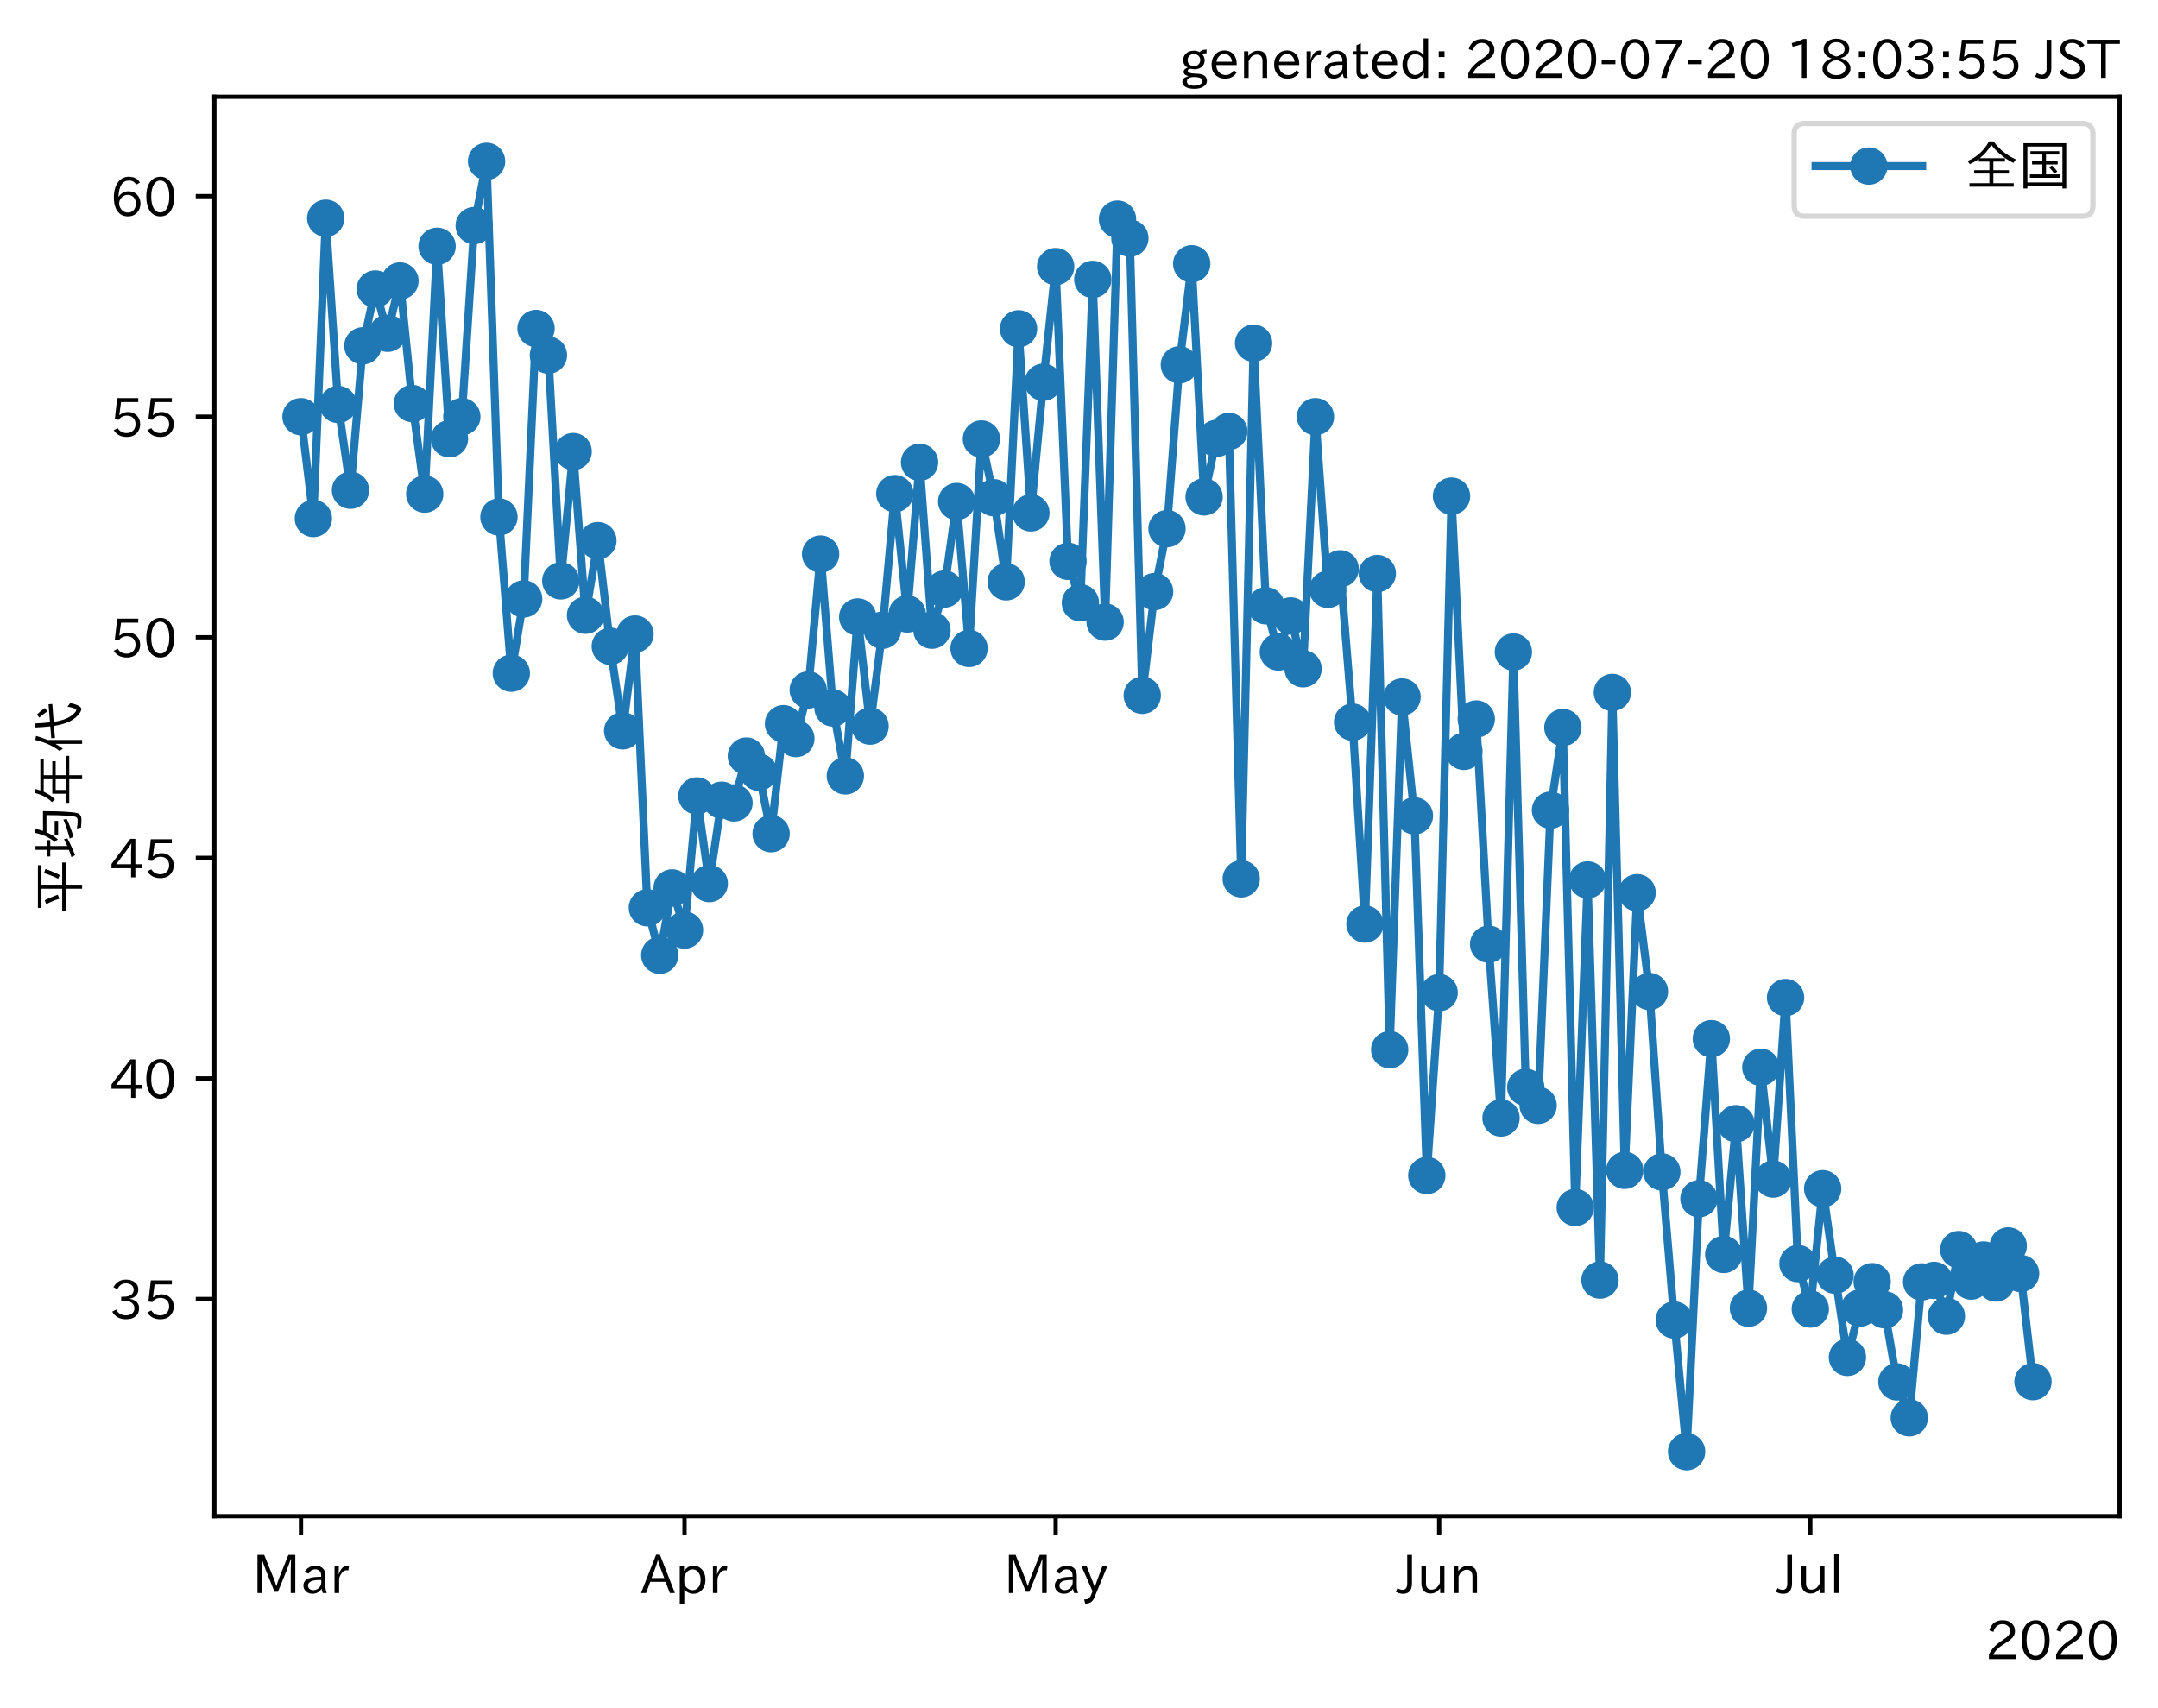 <?xml version="1.0" encoding="utf-8" standalone="no"?>
<!DOCTYPE svg PUBLIC "-//W3C//DTD SVG 1.1//EN"
  "http://www.w3.org/Graphics/SVG/1.1/DTD/svg11.dtd">
<!-- Created with matplotlib (https://matplotlib.org/) -->
<svg height="320.24pt" version="1.1" viewBox="0 0 404.507 320.24" width="404.507pt" xmlns="http://www.w3.org/2000/svg" xmlns:xlink="http://www.w3.org/1999/xlink">
 <defs>
  <style type="text/css">
*{stroke-linecap:butt;stroke-linejoin:round;}
  </style>
 </defs>
 <g id="figure_1">
  <g id="patch_1">
   <path d="M 0 320.24 
L 404.507 320.24 
L 404.507 0 
L 0 0 
z
" style="fill:#ffffff;"/>
  </g>
  <g id="axes_1">
   <g id="patch_2">
    <path d="M 40.188 284.259 
L 397.308 284.259 
L 397.308 18.147 
L 40.188 18.147 
z
" style="fill:#ffffff;"/>
   </g>
   <g id="matplotlib.axis_1">
    <g id="xtick_1">
     <g id="line2d_1">
      <defs>
       <path d="M 0 0 
L 0 3.5 
" id="m79f12a7c7f" style="stroke:#000000;stroke-width:0.8;"/>
      </defs>
      <g>
       <use style="stroke:#000000;stroke-width:0.8;" x="56.42" xlink:href="#m79f12a7c7f" y="284.259"/>
      </g>
     </g>
     <g id="text_1">
      <!-- Mar -->
      <defs>
       <path d="M 80.422 0.984 
L 71.828 0.984 
L 71.828 39.594 
Q 71.828 51.266 72.406 64.594 
L 72.016 64.594 
Q 68.062 53.266 63.531 41.797 
L 47.906 3.266 
L 41.406 3.266 
L 25.641 42.578 
Q 20.75 54.781 17.625 64.703 
L 17.234 64.703 
Q 17.828 48.922 17.828 39.891 
L 17.828 0.984 
L 9.516 0.984 
L 9.516 72.406 
L 22.125 72.406 
L 39.109 30.375 
Q 42.141 23 44.828 14.156 
L 45.125 14.156 
Q 47.312 22.125 50.531 30.172 
L 67.438 72.406 
L 80.422 72.406 
z
" id="IPAexGothic-77"/>
       <path d="M 49.312 0.984 
L 41.75 0.984 
Q 39.984 4.734 39.547 8.688 
L 39.203 8.688 
Q 33.547 -0.391 22.312 -0.391 
Q 14.594 -0.391 9.719 4.5 
Q 5.422 8.797 5.422 14.984 
Q 5.422 30.422 32.031 31.203 
L 38.719 31.391 
L 38.719 33.984 
Q 38.719 39.203 35.75 42.188 
Q 32.625 45.312 27.734 45.312 
Q 19.344 45.312 15.141 37.156 
L 7.719 40.578 
Q 14.656 52 27.938 52 
Q 37.109 52 42.047 46.875 
Q 46.625 42.281 46.625 33.891 
L 46.625 15.578 
Q 46.625 6.25 49.312 0.984 
z
M 38.922 25.391 
L 33.453 25.297 
Q 14.109 24.859 14.109 14.891 
Q 14.109 11.375 16.406 9.078 
Q 19.234 6.297 23.828 6.297 
Q 30.219 6.297 34.906 10.984 
Q 38.922 15.141 38.922 21 
z
" id="IPAexGothic-97"/>
       <path d="M 36.078 51.812 
L 34.578 43.266 
Q 32.906 43.609 31.594 43.609 
Q 25.828 43.609 22.078 38.188 
Q 17.391 31.344 17.391 26.172 
L 17.391 0.984 
L 8.797 0.984 
L 8.797 50.781 
L 16.891 50.781 
L 16.5 35.984 
L 16.703 35.984 
Q 22.219 52.203 32.766 52.203 
Q 34.469 52.203 36.078 51.812 
z
" id="IPAexGothic-114"/>
      </defs>
      <g transform="translate(47.311 298.749)scale(0.1 -0.1)">
       <use xlink:href="#IPAexGothic-77"/>
       <use x="90.186" xlink:href="#IPAexGothic-97"/>
       <use x="145.166" xlink:href="#IPAexGothic-114"/>
      </g>
     </g>
    </g>
    <g id="xtick_2">
     <g id="line2d_2">
      <g>
       <use style="stroke:#000000;stroke-width:0.8;" x="128.308" xlink:href="#m79f12a7c7f" y="284.259"/>
      </g>
     </g>
     <g id="text_2">
      <!-- Apr -->
      <defs>
       <path d="M 63.375 0.984 
L 53.812 0.984 
L 45.906 22.016 
L 17.188 22.016 
L 9.422 0.984 
L -0.094 0.984 
L 28.219 72.906 
L 35.297 72.906 
z
M 43.406 29.109 
L 36.188 48.094 
Q 33.203 56.062 31.688 62.5 
L 31.391 62.5 
Q 29.641 55.672 26.812 48.094 
L 19.734 29.109 
z
" id="IPAexGothic-65"/>
       <path d="M 16.797 42 
Q 23.828 52.203 34.469 52.203 
Q 43.266 52.203 49.562 45.906 
Q 56.891 38.578 56.891 25.688 
Q 56.891 13.141 49.656 5.812 
Q 43.359 -0.484 34.375 -0.484 
Q 24.516 -0.484 17.281 7.766 
L 17.281 -19 
L 8.797 -19 
L 8.797 50.781 
L 16.797 50.781 
z
M 17.281 30.469 
L 17.281 20.172 
Q 17.281 14.016 23.688 9.375 
Q 27.984 6.297 32.906 6.297 
Q 38.578 6.297 42.578 10.297 
Q 47.906 15.578 47.906 25.484 
Q 47.906 34.375 43.5 39.984 
Q 39.109 45.312 32.812 45.312 
Q 25.875 45.312 20.906 38.812 
Q 17.281 34.125 17.281 30.469 
z
" id="IPAexGothic-112"/>
      </defs>
      <g transform="translate(120.166 298.749)scale(0.1 -0.1)">
       <use xlink:href="#IPAexGothic-65"/>
       <use x="63.721" xlink:href="#IPAexGothic-112"/>
       <use x="125.83" xlink:href="#IPAexGothic-114"/>
      </g>
     </g>
    </g>
    <g id="xtick_3">
     <g id="line2d_3">
      <g>
       <use style="stroke:#000000;stroke-width:0.8;" x="197.877" xlink:href="#m79f12a7c7f" y="284.259"/>
      </g>
     </g>
     <g id="text_3">
      <!-- May -->
      <defs>
       <path d="M 48.781 50.781 
L 24.609 -7.625 
Q 19.969 -18.797 8.594 -18.797 
L 7.469 -18.797 
L 5.375 -10.984 
L 6.984 -10.984 
Q 15.141 -10.984 17.969 -3.719 
L 21.188 4.297 
L 0.594 50.781 
L 10.297 50.781 
L 21.297 22.797 
Q 23.875 16.016 25.094 12.203 
L 25.391 12.203 
Q 27.344 18.266 29.109 22.797 
L 39.5 50.781 
z
" id="IPAexGothic-121"/>
      </defs>
      <g transform="translate(188.157 298.749)scale(0.1 -0.1)">
       <use xlink:href="#IPAexGothic-77"/>
       <use x="90.186" xlink:href="#IPAexGothic-97"/>
       <use x="145.166" xlink:href="#IPAexGothic-121"/>
      </g>
     </g>
    </g>
    <g id="xtick_4">
     <g id="line2d_4">
      <g>
       <use style="stroke:#000000;stroke-width:0.8;" x="269.765" xlink:href="#m79f12a7c7f" y="284.259"/>
      </g>
     </g>
     <g id="text_4">
      <!-- Jun -->
      <defs>
       <path d="M 28.422 72.406 
L 28.422 19.281 
Q 28.422 -0.484 11.922 -0.484 
Q 4.734 -0.484 -1.953 3.266 
L 1.312 10.062 
Q 5.906 6.984 10.844 6.984 
Q 19.531 6.984 19.531 18.797 
L 19.531 72.406 
z
" id="IPAexGothic-74"/>
       <path d="M 51.312 0.984 
L 43.312 0.984 
L 43.312 10.062 
Q 35.938 0 25.391 0 
Q 16.75 0 11.922 5.859 
Q 8.109 10.594 8.109 19.391 
L 8.109 50.781 
L 16.703 50.781 
L 16.703 19.672 
Q 16.703 7.281 27.094 7.281 
Q 37.594 7.281 42.719 20.172 
L 42.719 50.781 
L 51.312 50.781 
z
" id="IPAexGothic-117"/>
       <path d="M 52 0.984 
L 43.406 0.984 
L 43.406 31.891 
Q 43.406 44.578 32.906 44.578 
Q 22.312 44.578 17.391 31.891 
L 17.391 0.984 
L 8.797 0.984 
L 8.797 50.781 
L 16.797 50.781 
L 16.797 41.797 
Q 23.828 51.812 34.719 51.812 
Q 52 51.812 52 32.375 
z
" id="IPAexGothic-110"/>
      </defs>
      <g transform="translate(261.825 298.749)scale(0.1 -0.1)">
       <use xlink:href="#IPAexGothic-74"/>
       <use x="37.988" xlink:href="#IPAexGothic-117"/>
       <use x="98.389" xlink:href="#IPAexGothic-110"/>
      </g>
     </g>
    </g>
    <g id="xtick_5">
     <g id="line2d_5">
      <g>
       <use style="stroke:#000000;stroke-width:0.8;" x="339.333" xlink:href="#m79f12a7c7f" y="284.259"/>
      </g>
     </g>
     <g id="text_5">
      <!-- Jul -->
      <defs>
       <path d="M 17.672 0.984 
L 9.078 0.984 
L 9.078 74.906 
L 17.672 74.906 
z
" id="IPAexGothic-108"/>
      </defs>
      <g transform="translate(333.064 298.749)scale(0.1 -0.1)">
       <use xlink:href="#IPAexGothic-74"/>
       <use x="37.988" xlink:href="#IPAexGothic-117"/>
       <use x="98.389" xlink:href="#IPAexGothic-108"/>
      </g>
     </g>
    </g>
    <g id="text_6">
     <!-- 2020 -->
     <defs>
      <path d="M 57.172 0.984 
L 6.984 0.984 
L 6.984 9.281 
Q 12.891 23.047 29.594 34.422 
L 32.375 36.281 
Q 40.922 42.141 43.609 45.406 
Q 46.688 49.266 46.688 53.812 
Q 46.688 58.938 43.062 62.547 
Q 39.062 66.547 32.562 66.547 
Q 19.531 66.547 15.484 52 
L 7.766 54.781 
Q 13.328 73.828 33.062 73.828 
Q 43.844 73.828 50.25 67.438 
Q 55.859 61.672 55.859 53.516 
Q 55.859 47.469 52.25 42.531 
Q 48.922 37.75 36.969 30.281 
L 34.859 29 
Q 19.625 19.578 15.281 8.891 
L 57.172 8.891 
z
" id="IPAexGothic-50"/>
      <path d="M 31.844 73.828 
Q 45.016 73.828 52.094 61.625 
Q 57.719 51.953 57.719 36.625 
Q 57.719 21.438 52.094 11.578 
Q 45.125 -0.484 31.5 -0.484 
Q 17.922 -0.484 10.938 11.578 
Q 5.328 21.438 5.328 36.719 
Q 5.328 58.016 15.625 67.719 
Q 22.172 73.828 31.844 73.828 
z
M 31.5 66.656 
Q 23.688 66.656 19.188 58.734 
Q 14.594 50.734 14.594 36.625 
Q 14.594 22.75 19.094 14.797 
Q 23.641 6.984 31.5 6.984 
Q 40.922 6.984 45.453 18.016 
Q 48.438 25.344 48.438 37.109 
Q 48.438 50.875 43.844 58.734 
Q 39.203 66.656 31.5 66.656 
z
" id="IPAexGothic-48"/>
     </defs>
     <g transform="translate(372.114 311.14)scale(0.1 -0.1)">
      <use xlink:href="#IPAexGothic-50"/>
      <use x="62.988" xlink:href="#IPAexGothic-48"/>
      <use x="125.977" xlink:href="#IPAexGothic-50"/>
      <use x="188.965" xlink:href="#IPAexGothic-48"/>
     </g>
    </g>
   </g>
   <g id="matplotlib.axis_2">
    <g id="ytick_1">
     <g id="line2d_6">
      <defs>
       <path d="M 0 0 
L -3.5 0 
" id="mbbe15091d7" style="stroke:#000000;stroke-width:0.8;"/>
      </defs>
      <g>
       <use style="stroke:#000000;stroke-width:0.8;" x="40.188" xlink:href="#mbbe15091d7" y="243.534"/>
      </g>
     </g>
     <g id="text_7">
      <!-- 35 -->
      <defs>
       <path d="M 37.203 37.797 
Q 54.781 34.625 54.781 19.969 
Q 54.781 11.188 48.875 5.562 
Q 42.328 -0.484 30.375 -0.484 
Q 12.453 -0.484 4.5 13.766 
L 11.812 17.672 
Q 17.328 6.891 30.281 6.891 
Q 37.891 6.891 42.094 10.797 
Q 46.094 14.5 46.094 20.172 
Q 46.094 26.859 40.094 30.906 
Q 34.625 34.578 25.688 34.578 
L 21.297 34.578 
L 21.297 41.703 
L 25.875 41.703 
Q 34.859 41.703 39.594 45.125 
Q 44.672 48.734 44.672 54.828 
Q 44.672 61.469 38.969 64.656 
Q 35.297 66.844 30.172 66.844 
Q 19.344 66.844 14.109 55.906 
L 6.781 59.422 
Q 14.016 73.828 30.281 73.828 
Q 40.578 73.828 46.969 68.656 
Q 53.375 63.578 53.375 55.219 
Q 53.375 47.312 47.172 42.281 
Q 43.172 39.062 37.203 38.188 
z
" id="IPAexGothic-51"/>
       <path d="M 18.406 40.672 
Q 25.531 46.297 33.938 46.297 
Q 44 46.297 50.641 39.5 
Q 56.844 33.016 56.844 23.391 
Q 56.844 14.656 51.516 8.016 
Q 44.828 -0.484 31.734 -0.484 
Q 14.984 -0.484 7.328 12.25 
L 14.656 16.062 
Q 20.453 6.781 31.453 6.781 
Q 38.531 6.781 43.266 11.188 
Q 48.141 15.828 48.141 23.484 
Q 48.141 30.719 43.844 35.016 
Q 39.359 39.5 32.125 39.5 
Q 21.969 39.5 16.75 31.688 
L 9.234 32.672 
L 13.812 72.406 
L 53.219 72.406 
L 53.219 64.891 
L 20.953 64.891 
L 17.719 40.672 
z
" id="IPAexGothic-53"/>
      </defs>
      <g transform="translate(20.591 247.279)scale(0.1 -0.1)">
       <use xlink:href="#IPAexGothic-51"/>
       <use x="62.988" xlink:href="#IPAexGothic-53"/>
      </g>
     </g>
    </g>
    <g id="ytick_2">
     <g id="line2d_7">
      <g>
       <use style="stroke:#000000;stroke-width:0.8;" x="40.188" xlink:href="#mbbe15091d7" y="202.182"/>
      </g>
     </g>
     <g id="text_8">
      <!-- 40 -->
      <defs>
       <path d="M 59.578 18.109 
L 47.797 18.109 
L 47.797 0.984 
L 39.797 0.984 
L 39.797 18.109 
L 3.078 18.109 
L 3.078 26.125 
L 38.375 73.094 
L 47.797 73.094 
L 47.797 25.531 
L 59.578 25.531 
z
M 40.281 64.203 
L 39.984 64.203 
Q 35.594 57.125 31.297 51.312 
L 11.859 25.531 
L 39.797 25.531 
L 39.797 49.125 
Q 39.797 54.391 40.281 64.203 
z
" id="IPAexGothic-52"/>
      </defs>
      <g transform="translate(20.591 205.927)scale(0.1 -0.1)">
       <use xlink:href="#IPAexGothic-52"/>
       <use x="62.988" xlink:href="#IPAexGothic-48"/>
      </g>
     </g>
    </g>
    <g id="ytick_3">
     <g id="line2d_8">
      <g>
       <use style="stroke:#000000;stroke-width:0.8;" x="40.188" xlink:href="#mbbe15091d7" y="160.829"/>
      </g>
     </g>
     <g id="text_9">
      <!-- 45 -->
      <g transform="translate(20.591 164.575)scale(0.1 -0.1)">
       <use xlink:href="#IPAexGothic-52"/>
       <use x="62.988" xlink:href="#IPAexGothic-53"/>
      </g>
     </g>
    </g>
    <g id="ytick_4">
     <g id="line2d_9">
      <g>
       <use style="stroke:#000000;stroke-width:0.8;" x="40.188" xlink:href="#mbbe15091d7" y="119.477"/>
      </g>
     </g>
     <g id="text_10">
      <!-- 50 -->
      <g transform="translate(20.591 123.222)scale(0.1 -0.1)">
       <use xlink:href="#IPAexGothic-53"/>
       <use x="62.988" xlink:href="#IPAexGothic-48"/>
      </g>
     </g>
    </g>
    <g id="ytick_5">
     <g id="line2d_10">
      <g>
       <use style="stroke:#000000;stroke-width:0.8;" x="40.188" xlink:href="#mbbe15091d7" y="78.124"/>
      </g>
     </g>
     <g id="text_11">
      <!-- 55 -->
      <g transform="translate(20.591 81.87)scale(0.1 -0.1)">
       <use xlink:href="#IPAexGothic-53"/>
       <use x="62.988" xlink:href="#IPAexGothic-53"/>
      </g>
     </g>
    </g>
    <g id="ytick_6">
     <g id="line2d_11">
      <g>
       <use style="stroke:#000000;stroke-width:0.8;" x="40.188" xlink:href="#mbbe15091d7" y="36.772"/>
      </g>
     </g>
     <g id="text_12">
      <!-- 60 -->
      <defs>
       <path d="M 16.5 36.375 
Q 23.578 46.578 34.906 46.578 
Q 45.406 46.578 51.812 39.266 
Q 57.422 32.906 57.422 23.781 
Q 57.422 13.812 51.125 6.781 
Q 44.578 -0.484 34.031 -0.484 
Q 21.484 -0.484 14.406 9.078 
Q 7.516 18.406 7.516 34.812 
Q 7.516 53.516 15.828 64.203 
Q 23.344 73.828 35.5 73.828 
Q 49.859 73.828 56.391 62.891 
L 49.219 58.984 
Q 45.219 66.656 35.938 66.656 
Q 17.484 66.656 16.109 36.375 
z
M 33.453 39.797 
Q 26.312 39.797 21.625 34.469 
Q 17.438 29.688 17.438 24.078 
Q 17.438 18.062 21.141 13.188 
Q 26.125 6.688 33.734 6.688 
Q 41.703 6.688 45.953 13.188 
Q 48.828 17.625 48.828 23.484 
Q 48.828 30.375 45.016 34.812 
Q 40.625 39.797 33.453 39.797 
z
" id="IPAexGothic-54"/>
      </defs>
      <g transform="translate(20.591 40.517)scale(0.1 -0.1)">
       <use xlink:href="#IPAexGothic-54"/>
       <use x="62.988" xlink:href="#IPAexGothic-48"/>
      </g>
     </g>
    </g>
    <g id="text_13">
     <!-- 平均年代 -->
     <defs>
      <path d="M 53.469 69.188 
L 53.469 30.328 
L 95.062 30.328 
L 95.062 23.641 
L 53.469 23.641 
L 53.469 -6.984 
L 45.844 -6.984 
L 45.844 23.641 
L 5.031 23.641 
L 5.031 30.328 
L 45.844 30.328 
L 45.844 69.188 
L 10.016 69.188 
L 10.016 75.875 
L 90.047 75.875 
L 90.047 69.188 
z
M 27 35.594 
Q 23.25 48.344 16.891 60.297 
L 24.125 63.094 
Q 29.297 53.469 34.719 38.625 
z
M 64.594 37.891 
Q 70.453 49.031 75.203 64.5 
L 82.906 61.625 
Q 77.875 46.969 71.391 34.812 
z
" id="IPAexGothic-24179"/>
      <path d="M 18.844 59.281 
L 18.844 80.375 
L 25.922 80.375 
L 25.922 59.281 
L 37.016 59.281 
L 37.016 52.688 
L 25.922 52.688 
L 25.922 20.703 
Q 32.469 23.641 38.812 26.906 
L 40.094 20.516 
Q 24.312 12.109 8.734 6.203 
L 5.219 13.094 
Q 12.547 15.234 18.844 17.781 
L 18.844 52.688 
L 6.453 52.688 
L 6.453 59.281 
z
M 54.297 66.312 
L 91.312 66.312 
Q 91.156 17.672 87.797 2.875 
Q 85.844 -5.719 75.594 -5.719 
Q 68.266 -5.719 60.297 -4.781 
L 58.891 2.875 
Q 66.266 1.375 73.922 1.375 
Q 79.047 1.375 80.422 4.781 
Q 83.734 14.359 83.891 59.812 
L 51.812 59.812 
Q 47.078 48.734 38.531 38.625 
L 33.594 44.188 
Q 46 59.188 50.922 82.234 
L 58.109 80.422 
Q 56.547 72.859 54.297 66.312 
z
M 46.484 44.484 
L 73.094 44.484 
L 73.094 37.984 
L 46.484 37.984 
z
M 39.984 16.312 
Q 58.547 20.906 75.594 28.078 
L 76.422 21.688 
Q 59.859 13.922 43.219 9.188 
z
" id="IPAexGothic-22343"/>
      <path d="M 27.688 64.984 
Q 22.562 53.469 13.672 43.797 
L 8.25 49.469 
Q 20.656 61.578 25.484 82.172 
L 32.953 80.562 
Q 31.156 74.359 30.172 71.297 
L 88.969 71.297 
L 88.969 64.984 
L 58.688 64.984 
L 58.688 48.875 
L 84.906 48.875 
L 84.906 42.578 
L 58.688 42.578 
L 58.688 23.578 
L 94.969 23.578 
L 94.969 17.094 
L 58.688 17.094 
L 58.688 -7.031 
L 51.172 -7.031 
L 51.172 17.094 
L 6.984 17.094 
L 6.984 23.578 
L 23.969 23.578 
L 23.969 48.875 
L 51.172 48.875 
L 51.172 64.984 
z
M 51.172 42.578 
L 31.156 42.578 
L 31.156 23.578 
L 51.172 23.578 
z
" id="IPAexGothic-24180"/>
      <path d="M 24.812 57.625 
L 24.812 -6.984 
L 17.484 -6.984 
L 17.484 43.016 
Q 14.016 36.812 8.297 29.203 
L 4.203 35.297 
Q 18.562 54 24.906 81 
L 32.328 79.203 
Q 28.859 67.047 24.812 57.625 
z
M 51.219 45.703 
L 28.516 43.891 
L 28.078 50.781 
L 50.297 52.594 
Q 48.922 63.875 48.188 80.516 
L 55.812 80.516 
Q 56.594 63.094 57.812 53.219 
L 91.703 55.906 
L 92.188 48.875 
L 58.688 46.297 
Q 58.734 46.188 58.797 45.906 
Q 58.844 45.562 58.891 45.406 
Q 62.359 21.969 72.406 10.406 
Q 77.984 3.906 81 3.906 
Q 84.234 3.906 87.203 20.516 
L 93.891 15.188 
Q 89.547 -5.609 82.516 -5.609 
Q 78.766 -5.609 72.016 0.094 
Q 56.109 13.281 51.312 44.828 
Q 51.219 45.125 51.219 45.703 
z
M 78.328 57.812 
Q 73.531 65.922 66.703 73.188 
L 72.406 77.688 
Q 78.906 71.188 84.516 63.094 
z
" id="IPAexGothic-20195"/>
     </defs>
     <g transform="translate(14.691 171.203)rotate(-90)scale(0.1 -0.1)">
      <use xlink:href="#IPAexGothic-24179"/>
      <use x="100" xlink:href="#IPAexGothic-22343"/>
      <use x="200" xlink:href="#IPAexGothic-24180"/>
      <use x="300" xlink:href="#IPAexGothic-20195"/>
     </g>
    </g>
   </g>
   <g id="line2d_12">
    <path clip-path="url(#p271ae6a526)" d="M 56.42 78.124 
L 58.739 97.21 
L 61.058 40.907 
L 63.377 75.827 
L 65.696 91.909 
L 68.015 64.833 
L 70.334 54.183 
L 72.653 62.478 
L 74.972 52.677 
L 77.291 75.656 
L 79.61 92.634 
L 81.929 46.17 
L 84.248 82.26 
L 86.567 78.124 
L 88.886 42.286 
L 91.205 30.243 
L 93.524 96.921 
L 95.843 126.209 
L 98.162 112.285 
L 100.48 61.583 
L 102.799 66.584 
L 105.118 108.898 
L 107.437 84.654 
L 109.756 115.342 
L 112.075 101.356 
L 114.394 121.165 
L 116.713 137.01 
L 119.032 118.866 
L 121.351 170.192 
L 123.67 179.081 
L 125.989 166.46 
L 128.308 174.363 
L 130.627 149.217 
L 132.946 165.652 
L 135.265 150.014 
L 137.584 150.526 
L 139.903 141.743 
L 142.222 144.777 
L 144.541 156.302 
L 146.86 135.669 
L 149.179 138.462 
L 151.498 129.351 
L 153.817 103.879 
L 156.136 132.731 
L 158.455 145.461 
L 160.773 115.665 
L 163.092 136.127 
L 165.411 118.148 
L 167.73 92.546 
L 170.049 115.104 
L 172.368 86.672 
L 174.687 118.143 
L 177.006 110.434 
L 179.325 94.021 
L 181.644 121.565 
L 183.963 82.301 
L 186.282 93.307 
L 188.601 109.078 
L 190.92 61.64 
L 193.239 96.155 
L 195.558 71.656 
L 197.877 49.982 
L 200.196 105.232 
L 202.515 112.995 
L 204.834 52.382 
L 207.153 116.625 
L 209.472 41.079 
L 211.791 44.649 
L 214.11 130.359 
L 216.429 110.908 
L 218.748 99.109 
L 221.066 68.394 
L 223.385 49.453 
L 225.704 93.162 
L 228.023 82.192 
L 230.342 80.881 
L 232.661 164.768 
L 234.98 64.34 
L 237.299 113.569 
L 239.618 122.234 
L 241.937 115.475 
L 244.256 125.384 
L 246.575 78.124 
L 248.894 110.487 
L 251.213 106.643 
L 253.532 135.382 
L 255.851 173.235 
L 258.17 107.531 
L 260.489 196.788 
L 262.808 130.666 
L 265.127 152.953 
L 267.446 220.377 
L 269.765 186.1 
L 272.084 93.011 
L 274.403 140.866 
L 276.722 134.792 
L 279.04 177.011 
L 281.359 209.604 
L 283.678 122.234 
L 285.997 203.836 
L 288.316 207.225 
L 290.635 151.888 
L 292.954 136.394 
L 295.273 226.369 
L 297.592 164.964 
L 299.911 239.99 
L 302.23 129.815 
L 304.549 219.412 
L 306.868 167.359 
L 309.187 185.891 
L 311.506 219.704 
L 313.825 247.472 
L 316.144 272.163 
L 318.463 224.737 
L 320.782 194.725 
L 323.101 235.18 
L 325.42 210.664 
L 327.739 245.257 
L 330.058 200.093 
L 332.377 221.051 
L 334.696 187.019 
L 337.015 236.893 
L 339.333 245.414 
L 341.652 222.858 
L 343.971 239.073 
L 346.29 254.476 
L 348.609 245.239 
L 350.928 240.282 
L 353.247 245.551 
L 355.566 259.07 
L 357.885 265.801 
L 360.204 240.322 
L 362.523 240.043 
L 364.842 246.753 
L 367.161 234.271 
L 369.48 240.174 
L 371.799 236.213 
L 374.118 240.537 
L 376.437 233.58 
L 378.756 238.752 
L 381.075 259.025 
L 381.075 259.025 
" style="fill:none;stroke:#1f77b4;stroke-linecap:square;stroke-width:1.5;"/>
    <defs>
     <path d="M 0 3 
C 0.796 3 1.559 2.684 2.121 2.121 
C 2.684 1.559 3 0.796 3 0 
C 3 -0.796 2.684 -1.559 2.121 -2.121 
C 1.559 -2.684 0.796 -3 0 -3 
C -0.796 -3 -1.559 -2.684 -2.121 -2.121 
C -2.684 -1.559 -3 -0.796 -3 0 
C -3 0.796 -2.684 1.559 -2.121 2.121 
C -1.559 2.684 -0.796 3 0 3 
z
" id="m1134c07f08" style="stroke:#1f77b4;"/>
    </defs>
    <g clip-path="url(#p271ae6a526)">
     <use style="fill:#1f77b4;stroke:#1f77b4;" x="56.42" xlink:href="#m1134c07f08" y="78.124"/>
     <use style="fill:#1f77b4;stroke:#1f77b4;" x="58.739" xlink:href="#m1134c07f08" y="97.21"/>
     <use style="fill:#1f77b4;stroke:#1f77b4;" x="61.058" xlink:href="#m1134c07f08" y="40.907"/>
     <use style="fill:#1f77b4;stroke:#1f77b4;" x="63.377" xlink:href="#m1134c07f08" y="75.827"/>
     <use style="fill:#1f77b4;stroke:#1f77b4;" x="65.696" xlink:href="#m1134c07f08" y="91.909"/>
     <use style="fill:#1f77b4;stroke:#1f77b4;" x="68.015" xlink:href="#m1134c07f08" y="64.833"/>
     <use style="fill:#1f77b4;stroke:#1f77b4;" x="70.334" xlink:href="#m1134c07f08" y="54.183"/>
     <use style="fill:#1f77b4;stroke:#1f77b4;" x="72.653" xlink:href="#m1134c07f08" y="62.478"/>
     <use style="fill:#1f77b4;stroke:#1f77b4;" x="74.972" xlink:href="#m1134c07f08" y="52.677"/>
     <use style="fill:#1f77b4;stroke:#1f77b4;" x="77.291" xlink:href="#m1134c07f08" y="75.656"/>
     <use style="fill:#1f77b4;stroke:#1f77b4;" x="79.61" xlink:href="#m1134c07f08" y="92.634"/>
     <use style="fill:#1f77b4;stroke:#1f77b4;" x="81.929" xlink:href="#m1134c07f08" y="46.17"/>
     <use style="fill:#1f77b4;stroke:#1f77b4;" x="84.248" xlink:href="#m1134c07f08" y="82.26"/>
     <use style="fill:#1f77b4;stroke:#1f77b4;" x="86.567" xlink:href="#m1134c07f08" y="78.124"/>
     <use style="fill:#1f77b4;stroke:#1f77b4;" x="88.886" xlink:href="#m1134c07f08" y="42.286"/>
     <use style="fill:#1f77b4;stroke:#1f77b4;" x="91.205" xlink:href="#m1134c07f08" y="30.243"/>
     <use style="fill:#1f77b4;stroke:#1f77b4;" x="93.524" xlink:href="#m1134c07f08" y="96.921"/>
     <use style="fill:#1f77b4;stroke:#1f77b4;" x="95.843" xlink:href="#m1134c07f08" y="126.209"/>
     <use style="fill:#1f77b4;stroke:#1f77b4;" x="98.162" xlink:href="#m1134c07f08" y="112.285"/>
     <use style="fill:#1f77b4;stroke:#1f77b4;" x="100.48" xlink:href="#m1134c07f08" y="61.583"/>
     <use style="fill:#1f77b4;stroke:#1f77b4;" x="102.799" xlink:href="#m1134c07f08" y="66.584"/>
     <use style="fill:#1f77b4;stroke:#1f77b4;" x="105.118" xlink:href="#m1134c07f08" y="108.898"/>
     <use style="fill:#1f77b4;stroke:#1f77b4;" x="107.437" xlink:href="#m1134c07f08" y="84.654"/>
     <use style="fill:#1f77b4;stroke:#1f77b4;" x="109.756" xlink:href="#m1134c07f08" y="115.342"/>
     <use style="fill:#1f77b4;stroke:#1f77b4;" x="112.075" xlink:href="#m1134c07f08" y="101.356"/>
     <use style="fill:#1f77b4;stroke:#1f77b4;" x="114.394" xlink:href="#m1134c07f08" y="121.165"/>
     <use style="fill:#1f77b4;stroke:#1f77b4;" x="116.713" xlink:href="#m1134c07f08" y="137.01"/>
     <use style="fill:#1f77b4;stroke:#1f77b4;" x="119.032" xlink:href="#m1134c07f08" y="118.866"/>
     <use style="fill:#1f77b4;stroke:#1f77b4;" x="121.351" xlink:href="#m1134c07f08" y="170.192"/>
     <use style="fill:#1f77b4;stroke:#1f77b4;" x="123.67" xlink:href="#m1134c07f08" y="179.081"/>
     <use style="fill:#1f77b4;stroke:#1f77b4;" x="125.989" xlink:href="#m1134c07f08" y="166.46"/>
     <use style="fill:#1f77b4;stroke:#1f77b4;" x="128.308" xlink:href="#m1134c07f08" y="174.363"/>
     <use style="fill:#1f77b4;stroke:#1f77b4;" x="130.627" xlink:href="#m1134c07f08" y="149.217"/>
     <use style="fill:#1f77b4;stroke:#1f77b4;" x="132.946" xlink:href="#m1134c07f08" y="165.652"/>
     <use style="fill:#1f77b4;stroke:#1f77b4;" x="135.265" xlink:href="#m1134c07f08" y="150.014"/>
     <use style="fill:#1f77b4;stroke:#1f77b4;" x="137.584" xlink:href="#m1134c07f08" y="150.526"/>
     <use style="fill:#1f77b4;stroke:#1f77b4;" x="139.903" xlink:href="#m1134c07f08" y="141.743"/>
     <use style="fill:#1f77b4;stroke:#1f77b4;" x="142.222" xlink:href="#m1134c07f08" y="144.777"/>
     <use style="fill:#1f77b4;stroke:#1f77b4;" x="144.541" xlink:href="#m1134c07f08" y="156.302"/>
     <use style="fill:#1f77b4;stroke:#1f77b4;" x="146.86" xlink:href="#m1134c07f08" y="135.669"/>
     <use style="fill:#1f77b4;stroke:#1f77b4;" x="149.179" xlink:href="#m1134c07f08" y="138.462"/>
     <use style="fill:#1f77b4;stroke:#1f77b4;" x="151.498" xlink:href="#m1134c07f08" y="129.351"/>
     <use style="fill:#1f77b4;stroke:#1f77b4;" x="153.817" xlink:href="#m1134c07f08" y="103.879"/>
     <use style="fill:#1f77b4;stroke:#1f77b4;" x="156.136" xlink:href="#m1134c07f08" y="132.731"/>
     <use style="fill:#1f77b4;stroke:#1f77b4;" x="158.455" xlink:href="#m1134c07f08" y="145.461"/>
     <use style="fill:#1f77b4;stroke:#1f77b4;" x="160.773" xlink:href="#m1134c07f08" y="115.665"/>
     <use style="fill:#1f77b4;stroke:#1f77b4;" x="163.092" xlink:href="#m1134c07f08" y="136.127"/>
     <use style="fill:#1f77b4;stroke:#1f77b4;" x="165.411" xlink:href="#m1134c07f08" y="118.148"/>
     <use style="fill:#1f77b4;stroke:#1f77b4;" x="167.73" xlink:href="#m1134c07f08" y="92.546"/>
     <use style="fill:#1f77b4;stroke:#1f77b4;" x="170.049" xlink:href="#m1134c07f08" y="115.104"/>
     <use style="fill:#1f77b4;stroke:#1f77b4;" x="172.368" xlink:href="#m1134c07f08" y="86.672"/>
     <use style="fill:#1f77b4;stroke:#1f77b4;" x="174.687" xlink:href="#m1134c07f08" y="118.143"/>
     <use style="fill:#1f77b4;stroke:#1f77b4;" x="177.006" xlink:href="#m1134c07f08" y="110.434"/>
     <use style="fill:#1f77b4;stroke:#1f77b4;" x="179.325" xlink:href="#m1134c07f08" y="94.021"/>
     <use style="fill:#1f77b4;stroke:#1f77b4;" x="181.644" xlink:href="#m1134c07f08" y="121.565"/>
     <use style="fill:#1f77b4;stroke:#1f77b4;" x="183.963" xlink:href="#m1134c07f08" y="82.301"/>
     <use style="fill:#1f77b4;stroke:#1f77b4;" x="186.282" xlink:href="#m1134c07f08" y="93.307"/>
     <use style="fill:#1f77b4;stroke:#1f77b4;" x="188.601" xlink:href="#m1134c07f08" y="109.078"/>
     <use style="fill:#1f77b4;stroke:#1f77b4;" x="190.92" xlink:href="#m1134c07f08" y="61.64"/>
     <use style="fill:#1f77b4;stroke:#1f77b4;" x="193.239" xlink:href="#m1134c07f08" y="96.155"/>
     <use style="fill:#1f77b4;stroke:#1f77b4;" x="195.558" xlink:href="#m1134c07f08" y="71.656"/>
     <use style="fill:#1f77b4;stroke:#1f77b4;" x="197.877" xlink:href="#m1134c07f08" y="49.982"/>
     <use style="fill:#1f77b4;stroke:#1f77b4;" x="200.196" xlink:href="#m1134c07f08" y="105.232"/>
     <use style="fill:#1f77b4;stroke:#1f77b4;" x="202.515" xlink:href="#m1134c07f08" y="112.995"/>
     <use style="fill:#1f77b4;stroke:#1f77b4;" x="204.834" xlink:href="#m1134c07f08" y="52.382"/>
     <use style="fill:#1f77b4;stroke:#1f77b4;" x="207.153" xlink:href="#m1134c07f08" y="116.625"/>
     <use style="fill:#1f77b4;stroke:#1f77b4;" x="209.472" xlink:href="#m1134c07f08" y="41.079"/>
     <use style="fill:#1f77b4;stroke:#1f77b4;" x="211.791" xlink:href="#m1134c07f08" y="44.649"/>
     <use style="fill:#1f77b4;stroke:#1f77b4;" x="214.11" xlink:href="#m1134c07f08" y="130.359"/>
     <use style="fill:#1f77b4;stroke:#1f77b4;" x="216.429" xlink:href="#m1134c07f08" y="110.908"/>
     <use style="fill:#1f77b4;stroke:#1f77b4;" x="218.748" xlink:href="#m1134c07f08" y="99.109"/>
     <use style="fill:#1f77b4;stroke:#1f77b4;" x="221.066" xlink:href="#m1134c07f08" y="68.394"/>
     <use style="fill:#1f77b4;stroke:#1f77b4;" x="223.385" xlink:href="#m1134c07f08" y="49.453"/>
     <use style="fill:#1f77b4;stroke:#1f77b4;" x="225.704" xlink:href="#m1134c07f08" y="93.162"/>
     <use style="fill:#1f77b4;stroke:#1f77b4;" x="228.023" xlink:href="#m1134c07f08" y="82.192"/>
     <use style="fill:#1f77b4;stroke:#1f77b4;" x="230.342" xlink:href="#m1134c07f08" y="80.881"/>
     <use style="fill:#1f77b4;stroke:#1f77b4;" x="232.661" xlink:href="#m1134c07f08" y="164.768"/>
     <use style="fill:#1f77b4;stroke:#1f77b4;" x="234.98" xlink:href="#m1134c07f08" y="64.34"/>
     <use style="fill:#1f77b4;stroke:#1f77b4;" x="237.299" xlink:href="#m1134c07f08" y="113.569"/>
     <use style="fill:#1f77b4;stroke:#1f77b4;" x="239.618" xlink:href="#m1134c07f08" y="122.234"/>
     <use style="fill:#1f77b4;stroke:#1f77b4;" x="241.937" xlink:href="#m1134c07f08" y="115.475"/>
     <use style="fill:#1f77b4;stroke:#1f77b4;" x="244.256" xlink:href="#m1134c07f08" y="125.384"/>
     <use style="fill:#1f77b4;stroke:#1f77b4;" x="246.575" xlink:href="#m1134c07f08" y="78.124"/>
     <use style="fill:#1f77b4;stroke:#1f77b4;" x="248.894" xlink:href="#m1134c07f08" y="110.487"/>
     <use style="fill:#1f77b4;stroke:#1f77b4;" x="251.213" xlink:href="#m1134c07f08" y="106.643"/>
     <use style="fill:#1f77b4;stroke:#1f77b4;" x="253.532" xlink:href="#m1134c07f08" y="135.382"/>
     <use style="fill:#1f77b4;stroke:#1f77b4;" x="255.851" xlink:href="#m1134c07f08" y="173.235"/>
     <use style="fill:#1f77b4;stroke:#1f77b4;" x="258.17" xlink:href="#m1134c07f08" y="107.531"/>
     <use style="fill:#1f77b4;stroke:#1f77b4;" x="260.489" xlink:href="#m1134c07f08" y="196.788"/>
     <use style="fill:#1f77b4;stroke:#1f77b4;" x="262.808" xlink:href="#m1134c07f08" y="130.666"/>
     <use style="fill:#1f77b4;stroke:#1f77b4;" x="265.127" xlink:href="#m1134c07f08" y="152.953"/>
     <use style="fill:#1f77b4;stroke:#1f77b4;" x="267.446" xlink:href="#m1134c07f08" y="220.377"/>
     <use style="fill:#1f77b4;stroke:#1f77b4;" x="269.765" xlink:href="#m1134c07f08" y="186.1"/>
     <use style="fill:#1f77b4;stroke:#1f77b4;" x="272.084" xlink:href="#m1134c07f08" y="93.011"/>
     <use style="fill:#1f77b4;stroke:#1f77b4;" x="274.403" xlink:href="#m1134c07f08" y="140.866"/>
     <use style="fill:#1f77b4;stroke:#1f77b4;" x="276.722" xlink:href="#m1134c07f08" y="134.792"/>
     <use style="fill:#1f77b4;stroke:#1f77b4;" x="279.04" xlink:href="#m1134c07f08" y="177.011"/>
     <use style="fill:#1f77b4;stroke:#1f77b4;" x="281.359" xlink:href="#m1134c07f08" y="209.604"/>
     <use style="fill:#1f77b4;stroke:#1f77b4;" x="283.678" xlink:href="#m1134c07f08" y="122.234"/>
     <use style="fill:#1f77b4;stroke:#1f77b4;" x="285.997" xlink:href="#m1134c07f08" y="203.836"/>
     <use style="fill:#1f77b4;stroke:#1f77b4;" x="288.316" xlink:href="#m1134c07f08" y="207.225"/>
     <use style="fill:#1f77b4;stroke:#1f77b4;" x="290.635" xlink:href="#m1134c07f08" y="151.888"/>
     <use style="fill:#1f77b4;stroke:#1f77b4;" x="292.954" xlink:href="#m1134c07f08" y="136.394"/>
     <use style="fill:#1f77b4;stroke:#1f77b4;" x="295.273" xlink:href="#m1134c07f08" y="226.369"/>
     <use style="fill:#1f77b4;stroke:#1f77b4;" x="297.592" xlink:href="#m1134c07f08" y="164.964"/>
     <use style="fill:#1f77b4;stroke:#1f77b4;" x="299.911" xlink:href="#m1134c07f08" y="239.99"/>
     <use style="fill:#1f77b4;stroke:#1f77b4;" x="302.23" xlink:href="#m1134c07f08" y="129.815"/>
     <use style="fill:#1f77b4;stroke:#1f77b4;" x="304.549" xlink:href="#m1134c07f08" y="219.412"/>
     <use style="fill:#1f77b4;stroke:#1f77b4;" x="306.868" xlink:href="#m1134c07f08" y="167.359"/>
     <use style="fill:#1f77b4;stroke:#1f77b4;" x="309.187" xlink:href="#m1134c07f08" y="185.891"/>
     <use style="fill:#1f77b4;stroke:#1f77b4;" x="311.506" xlink:href="#m1134c07f08" y="219.704"/>
     <use style="fill:#1f77b4;stroke:#1f77b4;" x="313.825" xlink:href="#m1134c07f08" y="247.472"/>
     <use style="fill:#1f77b4;stroke:#1f77b4;" x="316.144" xlink:href="#m1134c07f08" y="272.163"/>
     <use style="fill:#1f77b4;stroke:#1f77b4;" x="318.463" xlink:href="#m1134c07f08" y="224.737"/>
     <use style="fill:#1f77b4;stroke:#1f77b4;" x="320.782" xlink:href="#m1134c07f08" y="194.725"/>
     <use style="fill:#1f77b4;stroke:#1f77b4;" x="323.101" xlink:href="#m1134c07f08" y="235.18"/>
     <use style="fill:#1f77b4;stroke:#1f77b4;" x="325.42" xlink:href="#m1134c07f08" y="210.664"/>
     <use style="fill:#1f77b4;stroke:#1f77b4;" x="327.739" xlink:href="#m1134c07f08" y="245.257"/>
     <use style="fill:#1f77b4;stroke:#1f77b4;" x="330.058" xlink:href="#m1134c07f08" y="200.093"/>
     <use style="fill:#1f77b4;stroke:#1f77b4;" x="332.377" xlink:href="#m1134c07f08" y="221.051"/>
     <use style="fill:#1f77b4;stroke:#1f77b4;" x="334.696" xlink:href="#m1134c07f08" y="187.019"/>
     <use style="fill:#1f77b4;stroke:#1f77b4;" x="337.015" xlink:href="#m1134c07f08" y="236.893"/>
     <use style="fill:#1f77b4;stroke:#1f77b4;" x="339.333" xlink:href="#m1134c07f08" y="245.414"/>
     <use style="fill:#1f77b4;stroke:#1f77b4;" x="341.652" xlink:href="#m1134c07f08" y="222.858"/>
     <use style="fill:#1f77b4;stroke:#1f77b4;" x="343.971" xlink:href="#m1134c07f08" y="239.073"/>
     <use style="fill:#1f77b4;stroke:#1f77b4;" x="346.29" xlink:href="#m1134c07f08" y="254.476"/>
     <use style="fill:#1f77b4;stroke:#1f77b4;" x="348.609" xlink:href="#m1134c07f08" y="245.239"/>
     <use style="fill:#1f77b4;stroke:#1f77b4;" x="350.928" xlink:href="#m1134c07f08" y="240.282"/>
     <use style="fill:#1f77b4;stroke:#1f77b4;" x="353.247" xlink:href="#m1134c07f08" y="245.551"/>
     <use style="fill:#1f77b4;stroke:#1f77b4;" x="355.566" xlink:href="#m1134c07f08" y="259.07"/>
     <use style="fill:#1f77b4;stroke:#1f77b4;" x="357.885" xlink:href="#m1134c07f08" y="265.801"/>
     <use style="fill:#1f77b4;stroke:#1f77b4;" x="360.204" xlink:href="#m1134c07f08" y="240.322"/>
     <use style="fill:#1f77b4;stroke:#1f77b4;" x="362.523" xlink:href="#m1134c07f08" y="240.043"/>
     <use style="fill:#1f77b4;stroke:#1f77b4;" x="364.842" xlink:href="#m1134c07f08" y="246.753"/>
     <use style="fill:#1f77b4;stroke:#1f77b4;" x="367.161" xlink:href="#m1134c07f08" y="234.271"/>
     <use style="fill:#1f77b4;stroke:#1f77b4;" x="369.48" xlink:href="#m1134c07f08" y="240.174"/>
     <use style="fill:#1f77b4;stroke:#1f77b4;" x="371.799" xlink:href="#m1134c07f08" y="236.213"/>
     <use style="fill:#1f77b4;stroke:#1f77b4;" x="374.118" xlink:href="#m1134c07f08" y="240.537"/>
     <use style="fill:#1f77b4;stroke:#1f77b4;" x="376.437" xlink:href="#m1134c07f08" y="233.58"/>
     <use style="fill:#1f77b4;stroke:#1f77b4;" x="378.756" xlink:href="#m1134c07f08" y="238.752"/>
     <use style="fill:#1f77b4;stroke:#1f77b4;" x="381.075" xlink:href="#m1134c07f08" y="259.025"/>
    </g>
   </g>
   <g id="patch_3">
    <path d="M 40.188 284.259 
L 40.188 18.147 
" style="fill:none;stroke:#000000;stroke-linecap:square;stroke-linejoin:miter;stroke-width:0.8;"/>
   </g>
   <g id="patch_4">
    <path d="M 397.308 284.259 
L 397.308 18.147 
" style="fill:none;stroke:#000000;stroke-linecap:square;stroke-linejoin:miter;stroke-width:0.8;"/>
   </g>
   <g id="patch_5">
    <path d="M 40.188 284.259 
L 397.308 284.259 
" style="fill:none;stroke:#000000;stroke-linecap:square;stroke-linejoin:miter;stroke-width:0.8;"/>
   </g>
   <g id="patch_6">
    <path d="M 40.188 18.147 
L 397.308 18.147 
" style="fill:none;stroke:#000000;stroke-linecap:square;stroke-linejoin:miter;stroke-width:0.8;"/>
   </g>
   <g id="legend_1">
    <g id="patch_7">
     <path d="M 338.308 40.537 
L 390.308 40.537 
Q 392.308 40.537 392.308 38.537 
L 392.308 25.147 
Q 392.308 23.147 390.308 23.147 
L 338.308 23.147 
Q 336.308 23.147 336.308 25.147 
L 336.308 38.537 
Q 336.308 40.537 338.308 40.537 
z
" style="fill:#ffffff;opacity:0.8;stroke:#cccccc;stroke-linejoin:miter;"/>
    </g>
    <g id="line2d_13">
     <path d="M 340.308 31.137 
L 360.308 31.137 
" style="fill:none;stroke:#1f77b4;stroke-linecap:square;stroke-width:1.5;"/>
    </g>
    <g id="line2d_14">
     <g>
      <use style="fill:#1f77b4;stroke:#1f77b4;" x="350.308" xlink:href="#m1134c07f08" y="31.137"/>
     </g>
    </g>
    <g id="text_14">
     <!-- 全国 -->
     <defs>
      <path d="M 53.375 43.406 
L 53.375 27.297 
L 82.562 27.297 
L 82.562 20.906 
L 53.375 20.906 
L 53.375 2.875 
L 91.547 2.875 
L 91.547 -3.609 
L 8.547 -3.609 
L 8.547 2.875 
L 45.953 2.875 
L 45.953 20.906 
L 17.438 20.906 
L 17.438 27.297 
L 45.953 27.297 
L 45.953 43.406 
L 26.031 43.406 
L 26.031 48.297 
Q 18.562 42.875 9.328 38.625 
L 4.938 44.484 
Q 31.344 55.766 45.125 81.203 
L 53.766 81.203 
Q 70.172 58.797 95.562 47.516 
L 90.875 40.922 
Q 66.109 53.328 49.562 74.609 
Q 40.672 59.906 27.938 49.703 
L 75.047 49.703 
L 75.047 43.406 
z
" id="IPAexGothic-20840"/>
      <path d="M 52.094 56.688 
L 52.094 44.094 
L 73.875 44.094 
L 73.875 38.094 
L 52.094 38.094 
L 52.094 19.391 
L 77.984 19.391 
L 77.984 13.094 
L 21.828 13.094 
L 21.828 19.391 
L 45.125 19.391 
L 45.125 38.094 
L 25.922 38.094 
L 25.922 44.094 
L 45.125 44.094 
L 45.125 56.688 
L 22.797 56.688 
L 22.797 62.891 
L 76.906 62.891 
L 76.906 56.688 
z
M 67.922 20.516 
Q 63.578 26.953 58.109 32.422 
L 63.141 36.281 
Q 68.562 31.453 73.188 25 
z
M 89.984 77.875 
L 89.984 -6.984 
L 82.812 -6.984 
L 82.812 -2 
L 17.141 -2 
L 17.141 -6.984 
L 9.812 -6.984 
L 9.812 77.875 
z
M 17.141 71.578 
L 17.141 4.297 
L 82.812 4.297 
L 82.812 71.578 
z
" id="IPAexGothic-22269"/>
     </defs>
     <g transform="translate(368.308 34.637)scale(0.1 -0.1)">
      <use xlink:href="#IPAexGothic-20840"/>
      <use x="100" xlink:href="#IPAexGothic-22269"/>
     </g>
    </g>
   </g>
  </g>
  <g id="text_15">
   <!-- generated: 2020-07-20 18:03:55 JST -->
   <defs>
    <path d="M 20.797 17.969 
Q 15.719 17.531 15.719 14.062 
Q 15.719 9.578 27.547 8.984 
L 33.297 8.688 
Q 51.609 7.766 51.609 -4.594 
Q 51.609 -10.938 45.703 -14.984 
Q 39.359 -19.578 28.031 -19.578 
Q 17.781 -19.578 11.531 -16.062 
Q 5.516 -12.641 5.516 -6.688 
Q 5.516 1.312 16.797 3.859 
L 16.797 4.203 
Q 7.906 6.453 7.906 12.156 
Q 7.906 17.438 15.531 20.266 
Q 7.125 24.609 7.125 34.078 
Q 7.125 41.406 12.016 46.297 
Q 17.625 51.906 27.156 51.906 
Q 33.203 51.906 37.844 49.266 
Q 41.406 53.953 50.922 54.109 
L 50.922 47.078 
Q 44.344 46.922 42.234 45.906 
Q 47.406 40.828 47.406 33.891 
Q 47.406 27 42.719 22.266 
Q 37.5 17.094 28.328 17.094 
Q 24.422 17.094 20.797 17.969 
z
M 27.094 45.609 
Q 22.016 45.609 18.703 42.281 
Q 15.438 39.016 15.438 34.078 
Q 15.438 29.25 18.5 26.312 
Q 21.828 23 27.438 23 
Q 32.719 23 35.891 26.219 
Q 39.109 29.391 39.109 34.422 
Q 39.109 39.016 35.891 42.188 
Q 32.516 45.609 27.094 45.609 
z
M 27.391 2.484 
Q 14.109 2.484 14.109 -5.719 
Q 14.109 -13.672 28.125 -13.672 
Q 37.156 -13.672 41.219 -9.469 
Q 43.312 -7.516 43.312 -4.891 
Q 43.312 2.484 27.391 2.484 
z
" id="IPAexGothic-103"/>
    <path d="M 13.484 24.906 
Q 13.922 16.266 18.891 11.281 
Q 23.969 6.203 31.203 6.203 
Q 40.719 6.203 46.297 15.094 
L 51.906 11.375 
Q 44.828 -0.484 30.172 -0.484 
Q 19.094 -0.484 11.969 6.594 
Q 4.781 13.812 4.781 25.641 
Q 4.781 38.188 12.312 45.703 
Q 19 52.391 29 52.391 
Q 38.422 52.391 44.781 46.188 
Q 51.906 38.969 51.906 26.906 
L 51.906 24.906 
z
M 43.062 31.203 
Q 42.328 37.984 38.281 41.891 
Q 34.281 45.906 28.812 45.906 
Q 22.469 45.906 17.969 40.484 
Q 14.891 36.812 13.969 31.203 
z
" id="IPAexGothic-101"/>
    <path d="M 33.203 3.766 
Q 27.641 -0.094 21.828 -0.094 
Q 10.203 -0.094 10.203 12.984 
L 10.203 44.672 
L 3.422 44.672 
L 3.422 50.781 
L 10.203 50.781 
L 10.203 61.969 
L 18.406 66.062 
L 18.406 50.781 
L 32.234 50.781 
L 32.234 44.672 
L 18.406 44.672 
L 18.406 14.156 
Q 18.406 6.5 23.641 6.5 
Q 27.156 6.5 30.328 9.188 
z
" id="IPAexGothic-116"/>
    <path d="M 52.984 0.984 
L 45.172 0.984 
L 45.172 9.672 
Q 38.141 -0.484 27.391 -0.484 
Q 18.453 -0.484 12.312 5.812 
Q 4.891 13.188 4.891 25.984 
Q 4.891 38.531 12.062 45.906 
Q 18.266 52.203 27.391 52.203 
Q 37.25 52.203 44.484 43.891 
L 44.484 74.906 
L 52.984 74.906 
z
M 44.484 20.359 
L 44.484 32.766 
Q 44.484 37.703 38.375 42.281 
Q 34.078 45.406 28.953 45.406 
Q 23.188 45.406 19.188 41.406 
Q 13.875 36.078 13.875 26.219 
Q 13.875 17.328 18.266 11.719 
Q 22.516 6.391 28.859 6.391 
Q 36.281 6.391 41.5 13.672 
Q 44.484 17.719 44.484 20.359 
z
" id="IPAexGothic-100"/>
    <path d="M 21.391 39.984 
L 10.5 39.984 
L 10.5 50.781 
L 21.391 50.781 
z
M 21.391 0.984 
L 10.5 0.984 
L 10.5 11.766 
L 21.391 11.766 
z
" id="IPAexGothic-58"/>
    <path id="IPAexGothic-32"/>
    <path d="M 30.766 26.609 
L 4.984 26.609 
L 4.984 34.422 
L 30.766 34.422 
z
" id="IPAexGothic-45"/>
    <path d="M 56.203 66.609 
Q 34.969 32.906 27.781 0.984 
L 17.672 0.984 
Q 24.703 28.656 46.094 64.5 
L 6.688 64.5 
L 6.688 72.406 
L 56.203 72.406 
z
" id="IPAexGothic-55"/>
    <path d="M 38.484 0.984 
L 29.688 0.984 
L 29.688 64.109 
Q 21.438 61.281 12.312 59.328 
L 10.688 66.109 
Q 23.734 69.391 32.906 73.922 
L 38.484 73.922 
z
" id="IPAexGothic-49"/>
    <path d="M 39.703 37.891 
Q 57.812 31.734 57.812 18.703 
Q 57.812 8.453 48.438 3.078 
Q 41.609 -0.875 31.5 -0.875 
Q 21.344 -0.875 14.5 3.078 
Q 5.422 8.297 5.422 18.406 
Q 5.422 31.062 22.016 37.203 
L 22.016 37.5 
Q 7.516 42.719 7.516 54.828 
Q 7.516 64.062 15.328 69.625 
Q 21.969 74.312 31.547 74.312 
Q 42.234 74.312 48.922 68.797 
Q 55.516 63.578 55.516 55.719 
Q 55.516 42.281 39.703 38.188 
z
M 31.594 41.016 
Q 46.828 44.625 46.828 55.125 
Q 46.828 61.188 41.797 64.844 
Q 37.703 67.922 31.5 67.922 
Q 25.094 67.922 20.797 64.5 
Q 16.406 60.891 16.406 55.031 
Q 16.406 49.219 21.094 45.703 
Q 23.344 43.891 26.906 42.531 
Q 31 40.875 31.594 41.016 
z
M 30.906 34.516 
Q 14.406 30.172 14.406 19 
Q 14.406 12.109 20.516 8.688 
Q 25.094 6.109 31.391 6.109 
Q 40.234 6.109 45.016 10.891 
Q 48.531 14.406 48.531 19.531 
Q 48.531 24.906 43.656 28.906 
Q 40.766 31.156 36.719 32.812 
Q 31.984 34.719 30.906 34.516 
z
" id="IPAexGothic-56"/>
    <path d="M 45.609 56.891 
Q 40.047 66.547 28.953 66.547 
Q 22.703 66.547 18.953 62.641 
Q 16.062 59.422 16.062 55.219 
Q 16.062 50.594 19.781 47.609 
Q 22.562 45.516 31 42 
L 34.375 40.578 
Q 45.703 36.031 49.859 30.516 
Q 53.469 25.688 53.469 19.672 
Q 53.469 10.062 46.391 4.5 
Q 39.984 -0.484 30.172 -0.484 
Q 13.766 -0.484 4.891 11.969 
L 11.766 17.188 
Q 18.797 7.172 30.281 7.172 
Q 35.75 7.172 39.594 9.766 
Q 44.391 13.234 44.391 19 
Q 44.391 23.484 40.875 27 
Q 37.109 30.609 27 34.469 
L 24.078 35.594 
Q 7.078 42.094 7.078 54.391 
Q 7.078 62.594 12.594 67.922 
Q 18.797 73.828 29.109 73.828 
Q 44.391 73.828 52.484 61.812 
z
" id="IPAexGothic-83"/>
    <path d="M 60.406 64.703 
L 33.984 64.703 
L 33.984 0.984 
L 25.094 0.984 
L 25.094 64.703 
L -0.484 64.703 
L -0.484 72.406 
L 60.406 72.406 
z
" id="IPAexGothic-84"/>
   </defs>
   <g transform="translate(221.073 14.691)scale(0.1 -0.1)">
    <use xlink:href="#IPAexGothic-103"/>
    <use x="55.518" xlink:href="#IPAexGothic-101"/>
    <use x="112.402" xlink:href="#IPAexGothic-110"/>
    <use x="172.803" xlink:href="#IPAexGothic-101"/>
    <use x="229.688" xlink:href="#IPAexGothic-114"/>
    <use x="266.699" xlink:href="#IPAexGothic-97"/>
    <use x="321.68" xlink:href="#IPAexGothic-116"/>
    <use x="356.299" xlink:href="#IPAexGothic-101"/>
    <use x="413.184" xlink:href="#IPAexGothic-100"/>
    <use x="475.586" xlink:href="#IPAexGothic-58"/>
    <use x="507.568" xlink:href="#IPAexGothic-32"/>
    <use x="534.57" xlink:href="#IPAexGothic-50"/>
    <use x="597.559" xlink:href="#IPAexGothic-48"/>
    <use x="660.547" xlink:href="#IPAexGothic-50"/>
    <use x="723.535" xlink:href="#IPAexGothic-48"/>
    <use x="786.523" xlink:href="#IPAexGothic-45"/>
    <use x="822.314" xlink:href="#IPAexGothic-48"/>
    <use x="885.303" xlink:href="#IPAexGothic-55"/>
    <use x="948.291" xlink:href="#IPAexGothic-45"/>
    <use x="984.082" xlink:href="#IPAexGothic-50"/>
    <use x="1047.07" xlink:href="#IPAexGothic-48"/>
    <use x="1110.059" xlink:href="#IPAexGothic-32"/>
    <use x="1137.061" xlink:href="#IPAexGothic-49"/>
    <use x="1200.049" xlink:href="#IPAexGothic-56"/>
    <use x="1263.037" xlink:href="#IPAexGothic-58"/>
    <use x="1295.02" xlink:href="#IPAexGothic-48"/>
    <use x="1358.008" xlink:href="#IPAexGothic-51"/>
    <use x="1420.996" xlink:href="#IPAexGothic-58"/>
    <use x="1452.979" xlink:href="#IPAexGothic-53"/>
    <use x="1515.967" xlink:href="#IPAexGothic-53"/>
    <use x="1578.955" xlink:href="#IPAexGothic-32"/>
    <use x="1605.957" xlink:href="#IPAexGothic-74"/>
    <use x="1643.945" xlink:href="#IPAexGothic-83"/>
    <use x="1702.441" xlink:href="#IPAexGothic-84"/>
   </g>
  </g>
 </g>
 <defs>
  <clipPath id="p271ae6a526">
   <rect height="266.112" width="357.12" x="40.188" y="18.147"/>
  </clipPath>
 </defs>
</svg>
